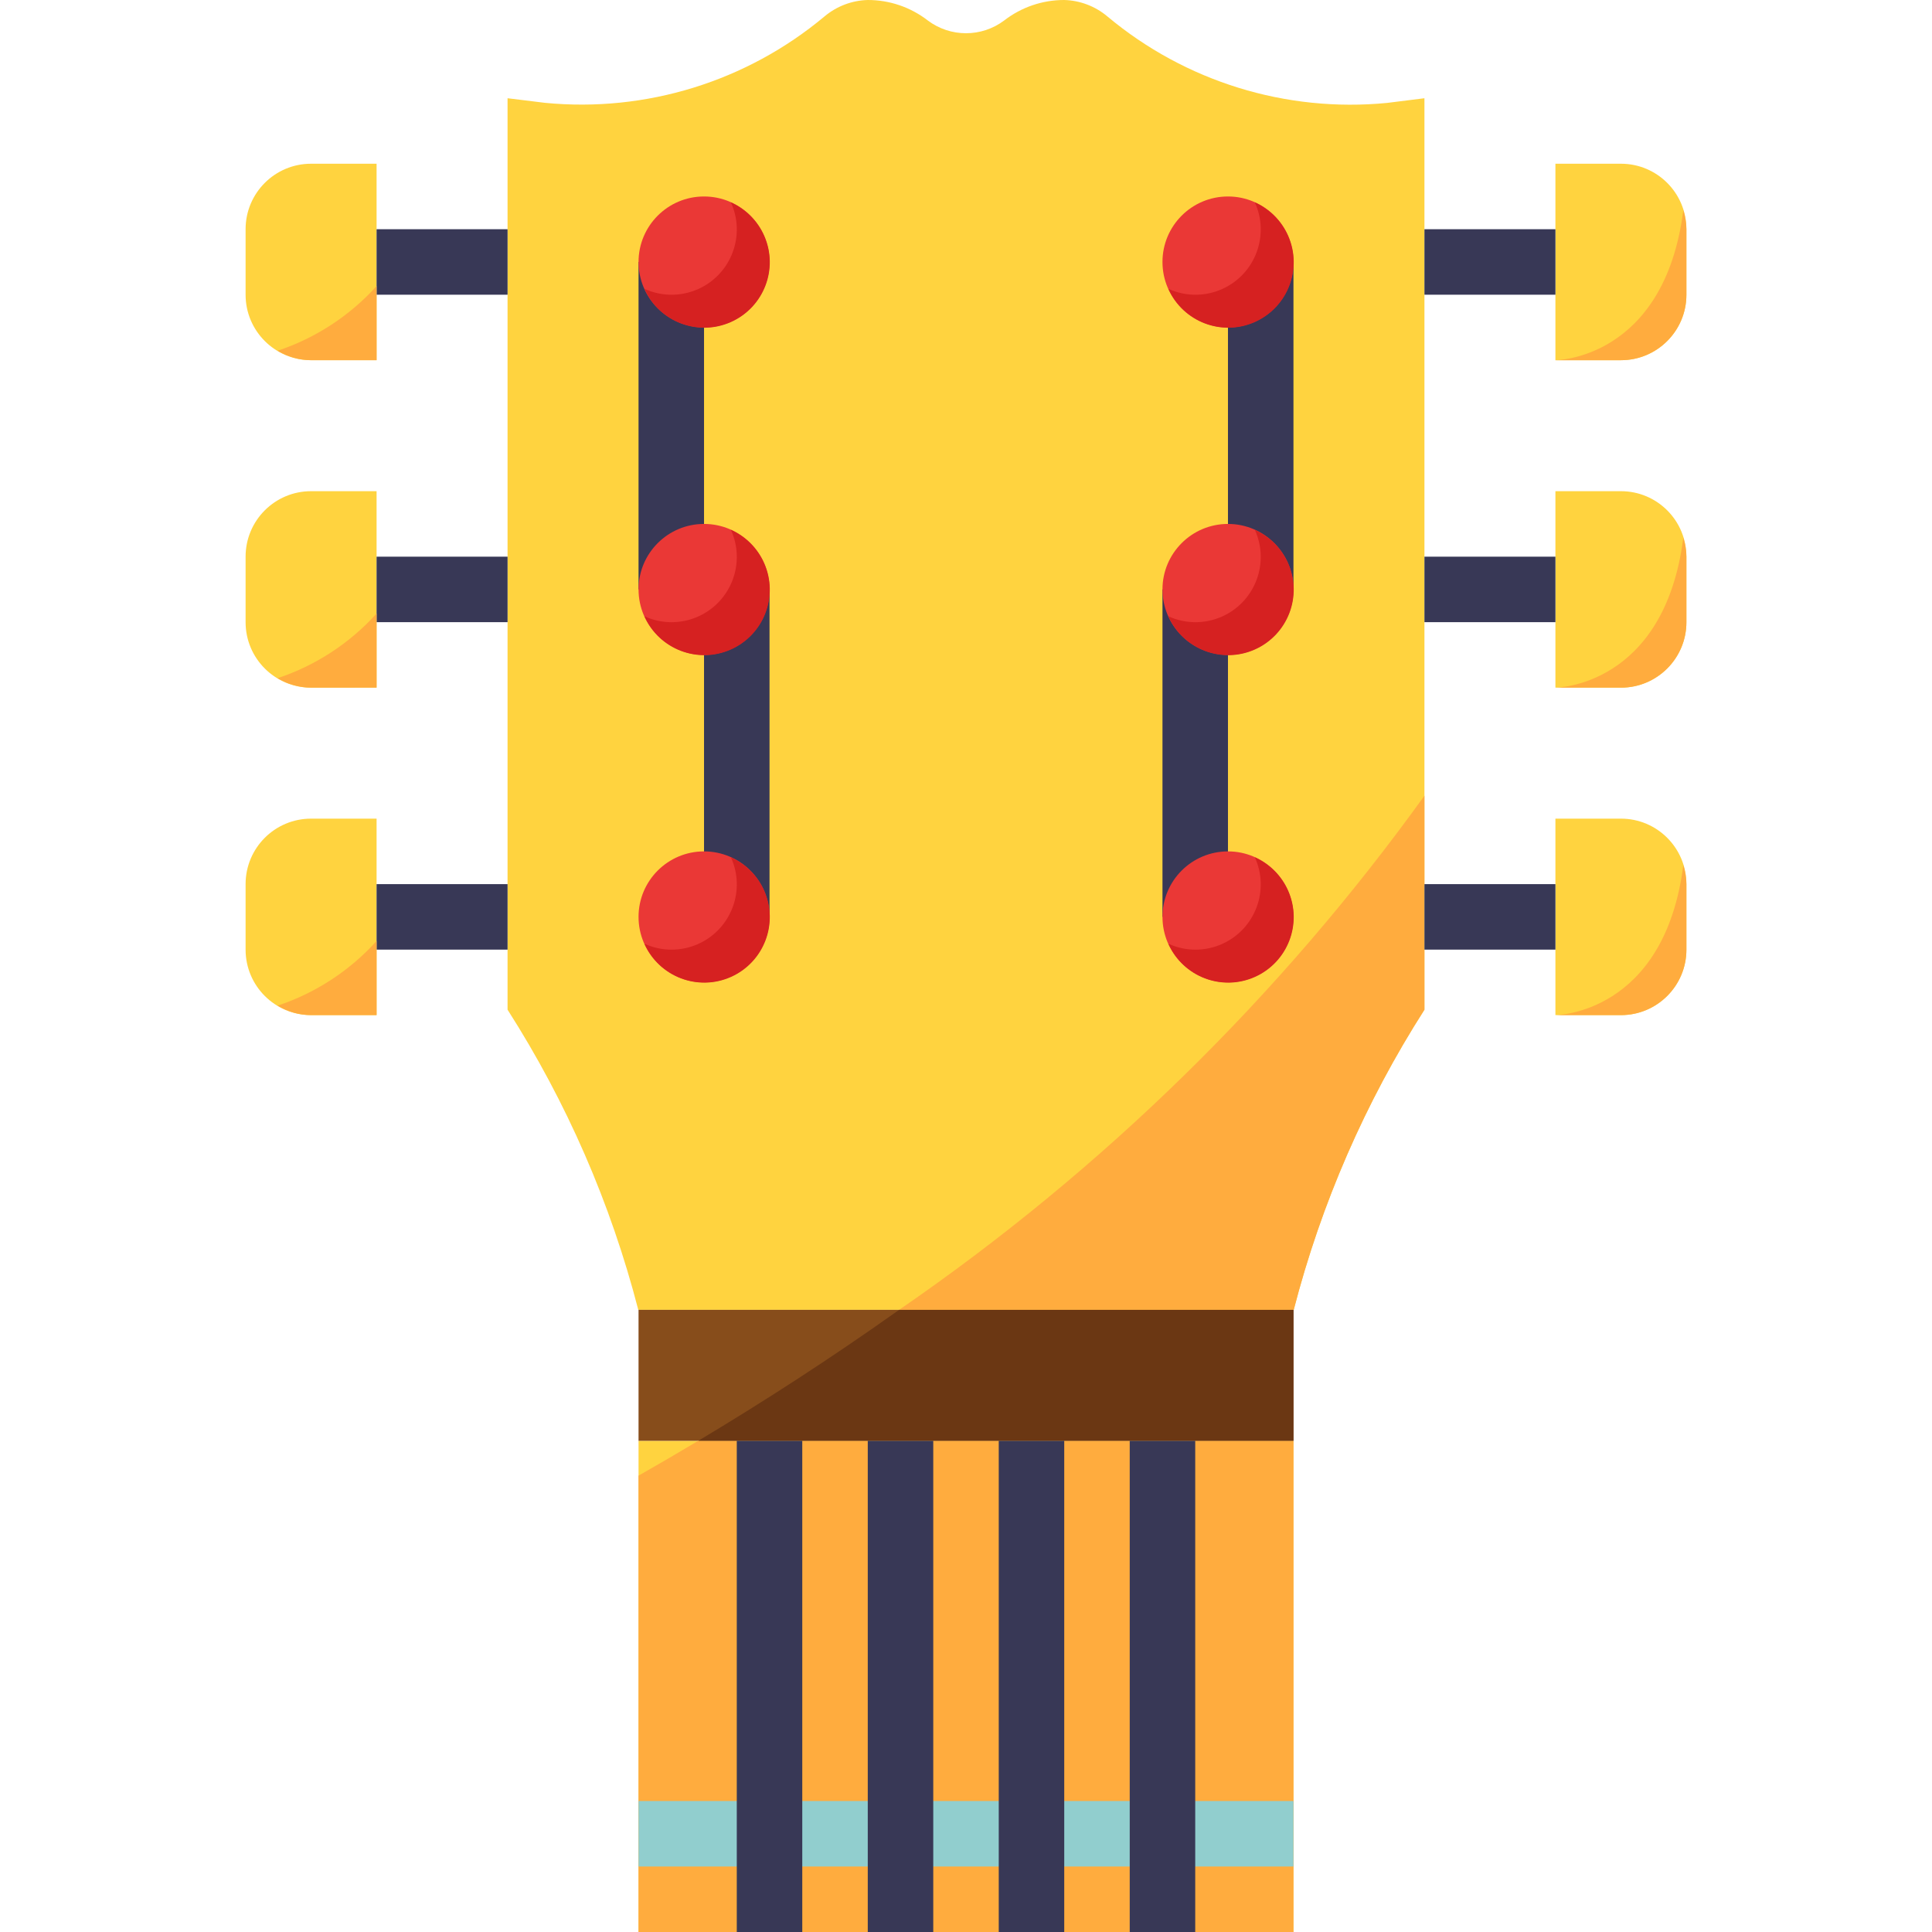 <?xml version="1.0" encoding="iso-8859-1"?>
<!-- Generator: Adobe Illustrator 19.0.0, SVG Export Plug-In . SVG Version: 6.00 Build 0)  -->
<svg version="1.1" id="Capa_1" xmlns="http://www.w3.org/2000/svg" xmlns:xlink="http://www.w3.org/1999/xlink" x="0px" y="0px"
	 viewBox="0 0 512 512" style="enable-background:new 0 0 512 512;" xml:space="preserve">
<path style="fill:#FFD33F;" d="M169.151,347.119h173.698c7.281-28.177,18.97-55.018,34.642-79.542V26.034l-9.902,1.241
	c-26.772,2.603-53.474-5.649-74.11-22.91c-3.211-2.708-7.246-4.244-11.446-4.365c-5.753-0.009-11.351,1.9-15.907,5.424
	c-5.996,4.513-14.258,4.513-20.254,0C241.317,1.901,235.72-0.009,229.966,0c-4.191,0.113-8.227,1.64-11.446,4.339
	c-20.636,17.26-47.338,25.513-74.11,22.91l-9.902-1.215v241.543C150.181,292.1,161.87,318.941,169.151,347.119z"/>
<g>
	<rect x="169.22" y="69.424" style="fill:#383856;" width="17.356" height="86.78"/>
	<rect x="186.576" y="156.203" style="fill:#383856;" width="17.356" height="86.78"/>
	<rect x="325.424" y="69.424" style="fill:#383856;" width="17.356" height="86.78"/>
	<rect x="308.068" y="156.203" style="fill:#383856;" width="17.356" height="86.78"/>
</g>
<g>
	<path style="fill:#FFD33F;" d="M82.441,43.39h17.356v52.068H82.441c-9.589,0-17.356-7.767-17.356-17.356V60.746
		C65.085,51.157,72.852,43.39,82.441,43.39z"/>
	<path style="fill:#FFD33F;" d="M82.441,130.17h17.356v52.068H82.441c-9.589,0-17.356-7.767-17.356-17.356v-17.356
		C65.085,137.936,72.852,130.17,82.441,130.17z"/>
	<path style="fill:#FFD33F;" d="M82.441,216.949h17.356v52.068H82.441c-9.589,0-17.356-7.767-17.356-17.356v-17.356
		C65.085,224.716,72.852,216.949,82.441,216.949z"/>
	<rect x="169.22" y="381.831" style="fill:#FFD33F;" width="173.559" height="130.169"/>
</g>
<rect x="169.22" y="347.119" style="fill:#874D1B;" width="173.559" height="34.712"/>
<g>
	<path style="fill:#FFAC3E;" d="M169.22,391.064V512H342.78V381.831H185.04C179.643,385.059,174.366,388.139,169.22,391.064z"/>
	<path style="fill:#FFAC3E;" d="M238.28,347.119h104.569c7.281-28.177,18.97-55.018,34.642-79.542v-56.702
		C339.282,263.975,292.187,310.064,238.28,347.119z"/>
</g>
<path style="fill:#6B3713;" d="M185.04,381.831H342.78v-34.712h-104.5C219.952,360.136,201.945,371.721,185.04,381.831z"/>
<rect x="169.22" y="477.288" style="fill:#91CECE;" width="173.559" height="17.356"/>
<g>
	<rect x="99.797" y="60.746" style="fill:#383856;" width="34.712" height="17.356"/>
	<rect x="99.797" y="147.525" style="fill:#383856;" width="34.712" height="17.356"/>
	<rect x="99.797" y="234.305" style="fill:#383856;" width="34.712" height="17.356"/>
</g>
<path style="fill:#FFD33F;" d="M429.559,43.39h-17.356v52.068h17.356c9.589,0,17.356-7.767,17.356-17.356V60.746
	C446.915,51.157,439.148,43.39,429.559,43.39z"/>
<rect x="377.492" y="60.746" style="fill:#383856;" width="34.712" height="17.356"/>
<path style="fill:#FFD33F;" d="M429.559,130.17h-17.356v52.068h17.356c9.589,0,17.356-7.767,17.356-17.356v-17.356
	C446.915,137.936,439.148,130.17,429.559,130.17z"/>
<rect x="377.492" y="147.525" style="fill:#383856;" width="34.712" height="17.356"/>
<path style="fill:#FFD33F;" d="M429.559,216.949h-17.356v52.068h17.356c9.589,0,17.356-7.767,17.356-17.356v-17.356
	C446.915,224.716,439.148,216.949,429.559,216.949z"/>
<g>
	<rect x="377.492" y="234.305" style="fill:#383856;" width="34.712" height="17.356"/>
	<rect x="299.39" y="381.831" style="fill:#383856;" width="17.356" height="130.169"/>
	<rect x="264.678" y="381.831" style="fill:#383856;" width="17.356" height="130.169"/>
	<rect x="229.966" y="381.831" style="fill:#383856;" width="17.356" height="130.169"/>
	<rect x="195.254" y="381.831" style="fill:#383856;" width="17.356" height="130.169"/>
</g>
<g>
	<path style="fill:#FFAC3E;" d="M412.203,95.458h17.356c9.589,0,17.356-7.767,17.356-17.356V60.746
		c-0.026-1.701-0.304-3.393-0.824-5.016C441.049,95.327,412.203,95.458,412.203,95.458z"/>
	<path style="fill:#FFAC3E;" d="M412.203,182.237h17.356c9.589,0,17.356-7.767,17.356-17.356v-17.356
		c-0.026-1.701-0.304-3.393-0.824-5.016C441.049,182.107,412.203,182.237,412.203,182.237z"/>
	<path style="fill:#FFAC3E;" d="M412.203,269.017h17.356c9.589,0,17.356-7.767,17.356-17.356v-17.356
		c-0.026-1.701-0.304-3.393-0.824-5.016C441.049,268.887,412.203,269.017,412.203,269.017z"/>
	<path style="fill:#FFAC3E;" d="M99.797,95.458V75.819c-7.116,7.871-16.15,13.772-26.225,17.13c2.673,1.623,5.736,2.491,8.869,2.508
		H99.797z"/>
	<path style="fill:#FFAC3E;" d="M73.572,179.729c2.673,1.623,5.736,2.491,8.869,2.508h17.356v-19.638
		C92.681,170.47,83.647,176.371,73.572,179.729z"/>
	<path style="fill:#FFAC3E;" d="M73.572,266.509c2.673,1.623,5.736,2.491,8.869,2.508h17.356v-19.638
		C92.681,257.25,83.647,263.151,73.572,266.509z"/>
</g>
<g>
	<circle style="fill:#EA3836;" cx="186.576" cy="69.424" r="17.356"/>
	<circle style="fill:#EA3836;" cx="186.576" cy="156.203" r="17.356"/>
	<circle style="fill:#EA3836;" cx="186.576" cy="242.983" r="17.356"/>
	<circle style="fill:#EA3836;" cx="325.424" cy="69.424" r="17.356"/>
	<circle style="fill:#EA3836;" cx="325.424" cy="156.203" r="17.356"/>
	<circle style="fill:#EA3836;" cx="325.424" cy="242.983" r="17.356"/>
</g>
<g>
	<path style="fill:#D62121;" d="M193.692,53.63c3.975,8.678,0.148,18.935-8.53,22.91c-4.565,2.091-9.815,2.091-14.379,0
		c3.896,8.756,14.154,12.705,22.91,8.808c8.756-3.896,12.705-14.154,8.808-22.91C200.756,58.516,197.615,55.374,193.692,53.63z"/>
	<path style="fill:#D62121;" d="M193.692,140.41c3.975,8.678,0.148,18.935-8.53,22.91c-4.565,2.091-9.815,2.091-14.379,0
		c3.896,8.756,14.154,12.705,22.91,8.808c8.756-3.896,12.705-14.154,8.808-22.91C200.756,145.295,197.615,142.154,193.692,140.41z"
		/>
	<path style="fill:#D62121;" d="M193.692,227.189c3.975,8.678,0.148,18.935-8.53,22.91c-4.565,2.091-9.815,2.091-14.379,0
		c3.896,8.756,14.154,12.705,22.91,8.808c8.756-3.896,12.705-14.154,8.808-22.91C200.756,232.075,197.615,228.933,193.692,227.189z"
		/>
	<path style="fill:#D62121;" d="M332.54,53.63c3.975,8.678,0.148,18.935-8.53,22.91c-4.565,2.091-9.815,2.091-14.379,0
		c3.896,8.756,14.154,12.705,22.91,8.808c8.756-3.896,12.705-14.154,8.808-22.91C339.604,58.516,336.462,55.374,332.54,53.63z"/>
	<path style="fill:#D62121;" d="M332.54,140.41c3.975,8.678,0.148,18.935-8.53,22.91c-4.565,2.091-9.815,2.091-14.379,0
		c3.896,8.756,14.154,12.705,22.91,8.808c8.756-3.896,12.705-14.154,8.808-22.91C339.604,145.295,336.462,142.154,332.54,140.41z"/>
	<path style="fill:#D62121;" d="M332.54,227.189c3.975,8.678,0.148,18.935-8.53,22.91c-4.565,2.091-9.815,2.091-14.379,0
		c3.896,8.756,14.154,12.705,22.91,8.808c8.756-3.896,12.705-14.154,8.808-22.91C339.604,232.075,336.462,228.933,332.54,227.189z"
		/>
</g>
<g>
</g>
<g>
</g>
<g>
</g>
<g>
</g>
<g>
</g>
<g>
</g>
<g>
</g>
<g>
</g>
<g>
</g>
<g>
</g>
<g>
</g>
<g>
</g>
<g>
</g>
<g>
</g>
<g>
</g>
</svg>
